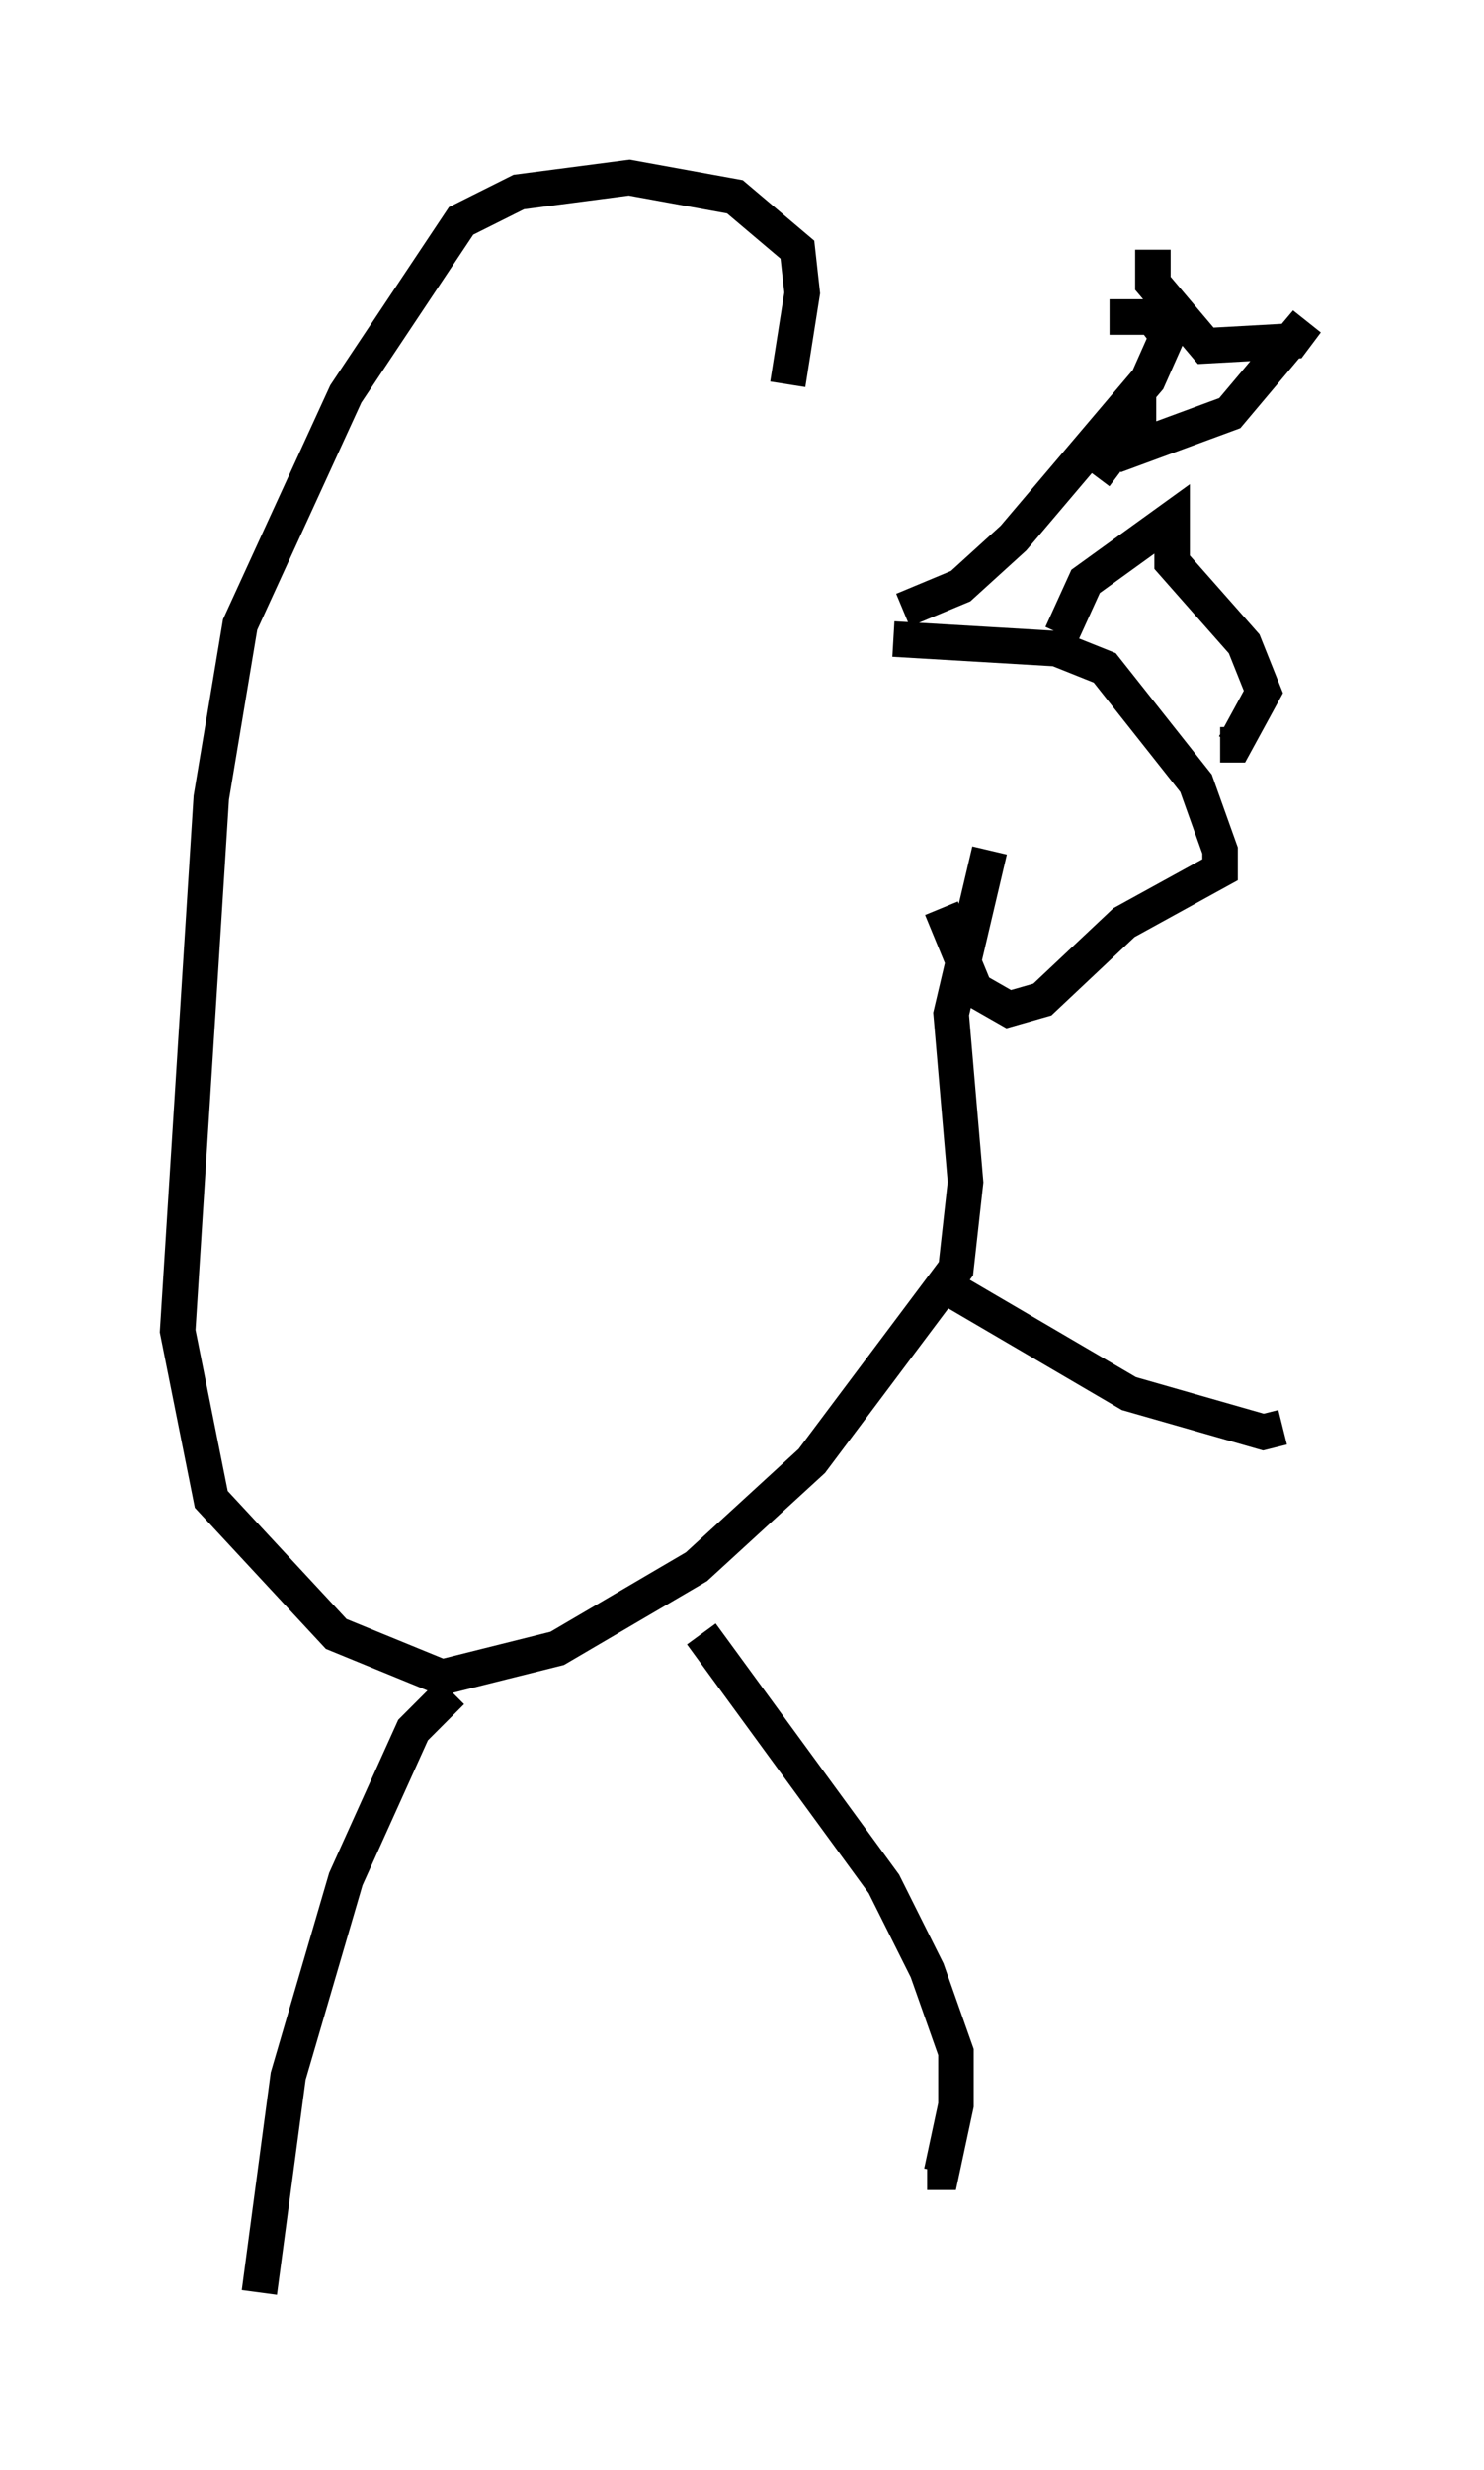 <?xml version="1.0" encoding="utf-8" ?>
<svg baseProfile="full" height="69.539" version="1.1" width="41.799" xmlns="http://www.w3.org/2000/svg" xmlns:ev="http://www.w3.org/2001/xml-events" xmlns:xlink="http://www.w3.org/1999/xlink"><defs /><rect fill="white" height="69.539" width="41.799" x="0" y="0" /><path d="M21.915, 10.819 m9.337, -1.894 l1.218, 0.0 0.406, 0.541 l-0.541, 1.218 -3.789, 4.465 l-1.488, 1.353 -1.624, 0.677 m-0.271, 0.812 l4.601, 0.271 1.353, 0.541 l2.571, 3.248 0.677, 1.894 l0.0, 0.541 -2.706, 1.488 l-2.3, 2.165 -0.947, 0.271 l-0.947, -0.541 -0.947, -2.3 m3.383, -7.713 l0.677, -1.488 2.436, -1.759 l0.0, 1.218 2.03, 2.3 l0.541, 1.353 -0.812, 1.488 l-0.406, 0.0 m-3.518, -7.578 l1.218, -1.624 0.0, 0.812 l2.571, -0.947 2.165, -2.571 l-0.406, 0.541 -2.436, 0.135 l-1.488, -1.759 0.0, -0.947 m-10.284, 3.789 l0.406, -2.571 -0.135, -1.218 l-1.759, -1.488 -2.977, -0.541 l-3.112, 0.406 -1.624, 0.812 l-3.248, 4.871 -2.977, 6.495 l-0.812, 4.871 -0.947, 15.02 l0.947, 4.736 3.518, 3.789 l2.977, 1.218 3.248, -0.812 l3.924, -2.3 3.248, -2.977 l4.059, -5.413 0.271, -2.436 l-0.406, -4.736 1.083, -4.601 m-8.119, 22.057 l5.142, 7.036 1.218, 2.436 l0.812, 2.3 0.0, 1.488 l-0.406, 1.894 -0.406, 0.0 m-13.396, -13.532 l-1.083, 1.083 -1.894, 4.195 l-1.624, 5.548 -0.812, 6.089 m18.944, -28.552 l5.548, 3.248 3.789, 1.083 l0.541, -0.135 " fill="none" stroke="black" stroke-width="1" /></svg>